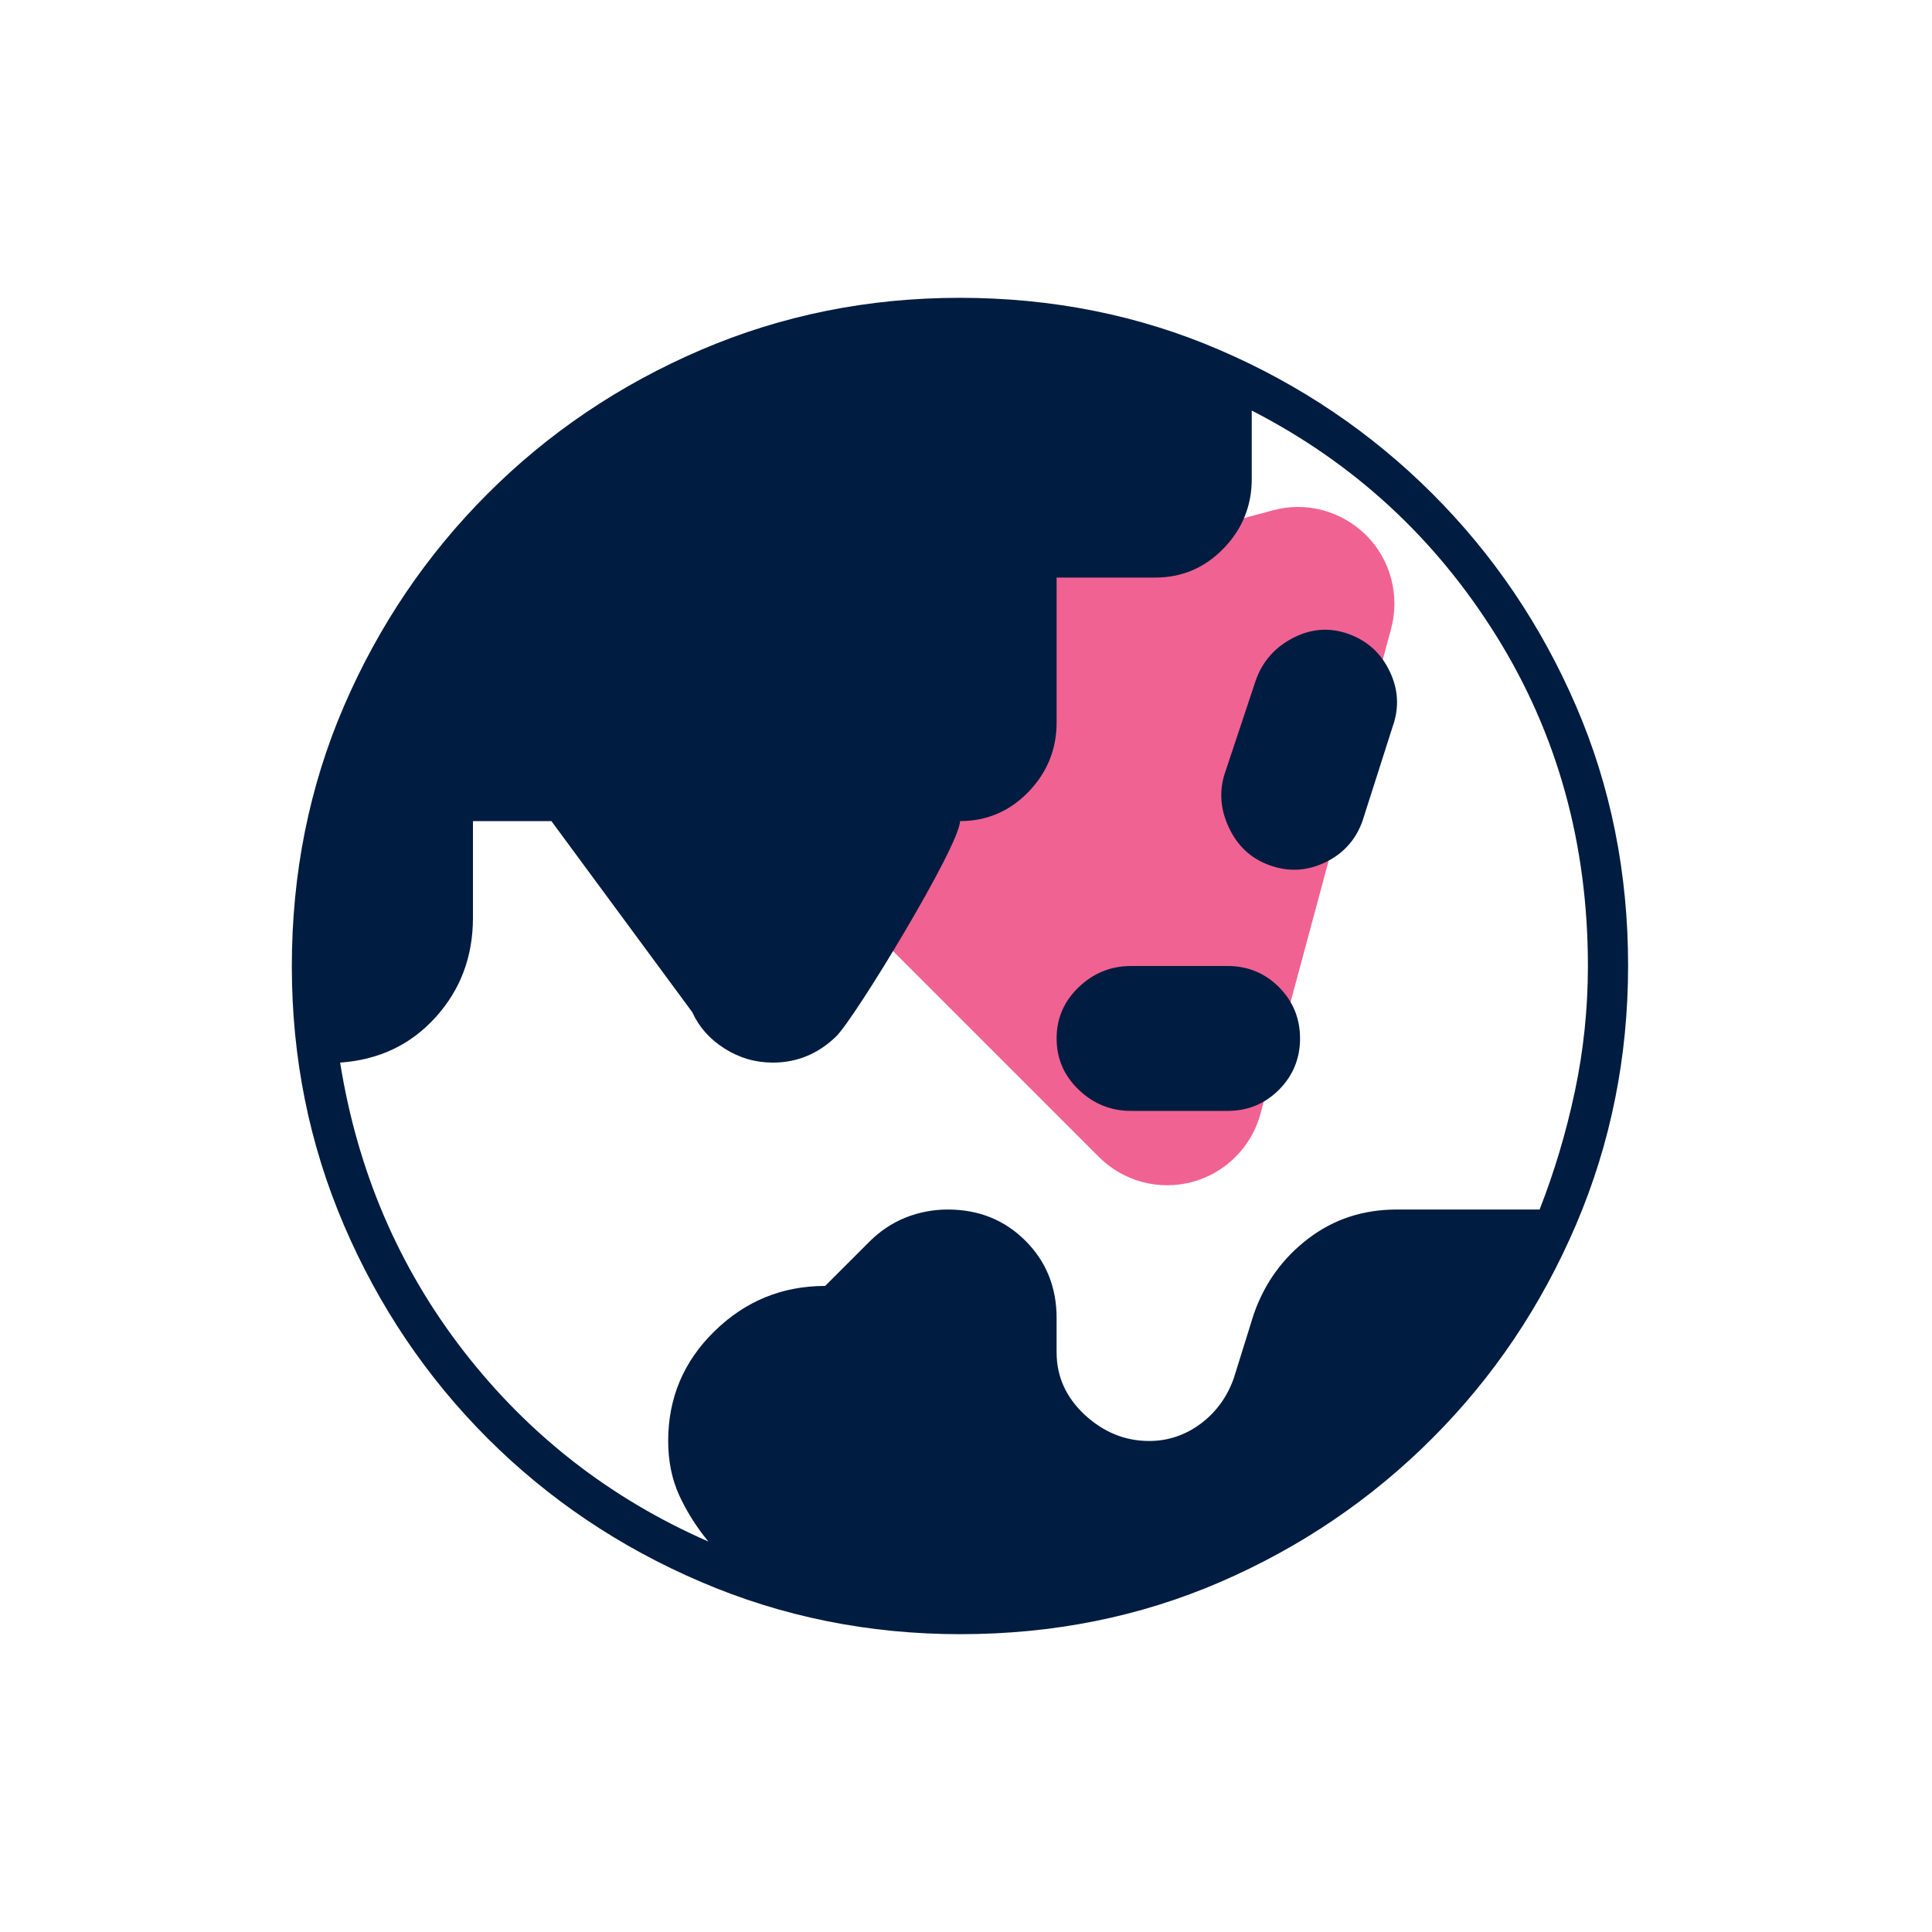 <svg width="20" height="20" viewBox="0 0 20 20" fill="none" xmlns="http://www.w3.org/2000/svg">
<path d="M13.169 5.285L8.155 6.635C7.986 6.681 7.831 6.77 7.706 6.895C7.582 7.019 7.493 7.174 7.448 7.344C7.403 7.514 7.403 7.693 7.449 7.863C7.495 8.033 7.585 8.187 7.71 8.311L11.373 11.974C11.497 12.099 11.651 12.189 11.821 12.235C11.991 12.281 12.17 12.281 12.34 12.236C12.509 12.191 12.665 12.102 12.789 11.977C12.914 11.853 13.003 11.698 13.049 11.528L14.399 6.515C14.446 6.344 14.447 6.165 14.402 5.993C14.357 5.822 14.268 5.666 14.143 5.541C14.017 5.416 13.861 5.327 13.69 5.281C13.519 5.236 13.339 5.237 13.169 5.285Z" fill="#F06292"/>
<path d="M7.333 15.958C7.208 15.806 7.108 15.646 7.031 15.479C6.955 15.312 6.917 15.125 6.917 14.917C6.917 14.472 7.076 14.094 7.396 13.781C7.715 13.469 8.097 13.312 8.542 13.312L9 12.854C9.111 12.743 9.236 12.66 9.375 12.604C9.514 12.549 9.66 12.521 9.812 12.521C10.132 12.521 10.399 12.629 10.615 12.844C10.83 13.059 10.938 13.326 10.938 13.646V14C10.938 14.25 11.035 14.465 11.229 14.646C11.424 14.826 11.646 14.917 11.896 14.917C12.09 14.917 12.267 14.858 12.427 14.74C12.587 14.621 12.701 14.465 12.771 14.271L12.979 13.604C13.09 13.285 13.278 13.024 13.542 12.823C13.806 12.621 14.111 12.521 14.458 12.521H15.938C16.09 12.132 16.212 11.726 16.302 11.302C16.392 10.879 16.438 10.444 16.438 10C16.438 8.736 16.122 7.597 15.49 6.583C14.858 5.569 14.014 4.792 12.958 4.25V4.958C12.958 5.236 12.861 5.476 12.667 5.677C12.472 5.878 12.236 5.979 11.958 5.979H10.938V7.479C10.938 7.757 10.84 7.997 10.646 8.198C10.451 8.399 10.215 8.5 9.938 8.5C9.938 8.75 8.844 10.549 8.656 10.729C8.469 10.91 8.25 11 8 11C7.819 11 7.653 10.951 7.5 10.854C7.347 10.757 7.236 10.632 7.167 10.479L5.708 8.5H4.896V9.5C4.896 9.903 4.767 10.246 4.509 10.531C4.251 10.816 3.922 10.972 3.521 11C3.701 12.125 4.128 13.121 4.802 13.99C5.476 14.858 6.319 15.514 7.333 15.958ZM11.708 11.5C11.5 11.5 11.319 11.427 11.167 11.281C11.014 11.135 10.938 10.958 10.938 10.75C10.938 10.542 11.014 10.365 11.167 10.219C11.319 10.073 11.5 10 11.708 10H12.708C12.917 10 13.094 10.073 13.24 10.219C13.385 10.365 13.458 10.542 13.458 10.75C13.458 10.958 13.385 11.135 13.24 11.281C13.094 11.427 12.917 11.5 12.708 11.5H11.708ZM13.146 8.958C12.951 8.889 12.809 8.757 12.719 8.562C12.629 8.368 12.618 8.174 12.688 7.979L13 7.042C13.069 6.847 13.198 6.701 13.385 6.604C13.573 6.507 13.764 6.493 13.958 6.562C14.153 6.632 14.295 6.76 14.385 6.948C14.476 7.135 14.486 7.326 14.417 7.521L14.104 8.5C14.035 8.694 13.906 8.837 13.719 8.927C13.531 9.017 13.34 9.028 13.146 8.958ZM9.941 16.917C8.994 16.917 8.1 16.737 7.259 16.377C6.418 16.018 5.681 15.522 5.049 14.891C4.417 14.259 3.921 13.524 3.561 12.684C3.201 11.844 3.021 10.95 3.021 10.004C3.021 9.043 3.201 8.145 3.56 7.311C3.92 6.477 4.415 5.744 5.047 5.112C5.678 4.48 6.414 3.984 7.254 3.623C8.094 3.263 8.987 3.083 9.934 3.083C10.895 3.083 11.792 3.263 12.626 3.623C13.46 3.982 14.194 4.478 14.826 5.109C15.458 5.74 15.954 6.473 16.314 7.306C16.674 8.139 16.854 9.036 16.854 9.996C16.854 10.943 16.674 11.837 16.315 12.678C15.955 13.519 15.46 14.256 14.828 14.888C14.197 15.52 13.465 16.016 12.632 16.377C11.799 16.737 10.902 16.917 9.941 16.917Z" fill="#011C41"/>
</svg>
